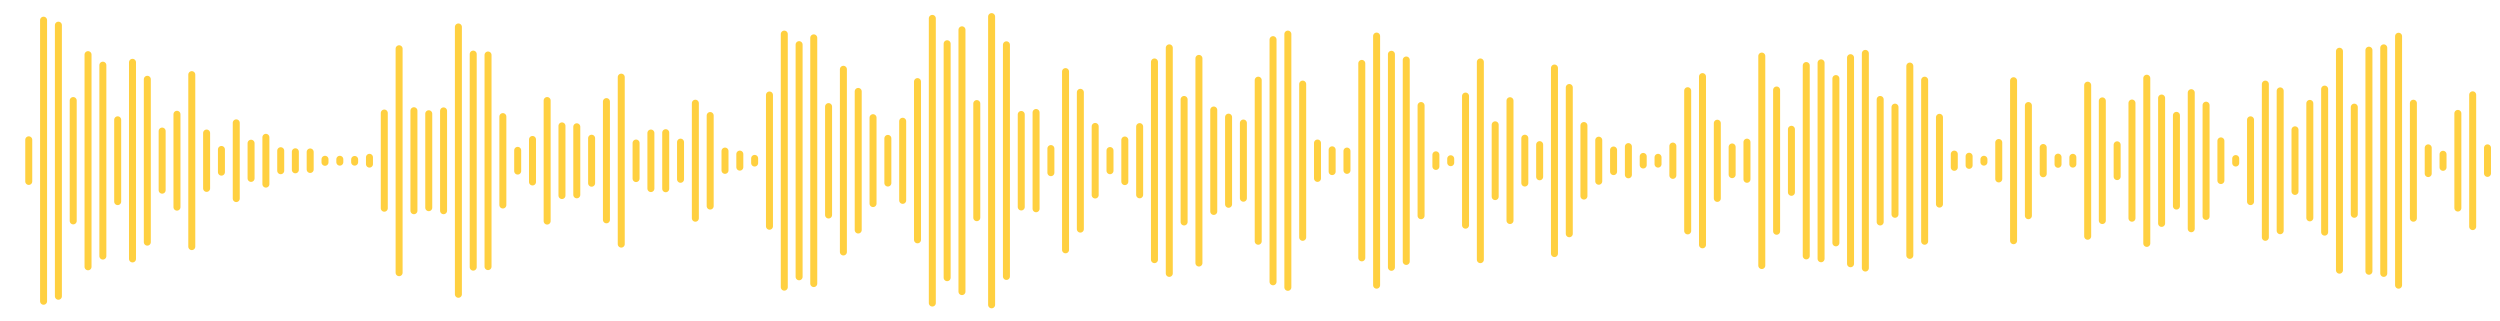 <?xml version="1.0" encoding="utf-8"?>
<!-- Generator: Adobe Illustrator 22.0.0, SVG Export Plug-In . SVG Version: 6.00 Build 0)  -->
<svg version="1.1" id="Layer_1" xmlns="http://www.w3.org/2000/svg" xmlns:xlink="http://www.w3.org/1999/xlink" x="0px" y="0px"
	 viewBox="0 0 1400 180" style="enable-background:new 0 0 1400 180;" xml:space="preserve">
<style type="text/css">
	.st0{fill:none;stroke:#FFD040;stroke-width:3.917;stroke-linecap:round;stroke-miterlimit:10;}
</style>
<g transform="scale(1,1)">
</g>
<g transform="translate(0,366)">
	<path class="st0" d="M16.1-287.7v23.3"/>
	<path class="st0" d="M24.4-354.7v157.4"/>
	<path class="st0" d="M32.7-351.9v151.8"/>
	<path class="st0" d="M41-309.7v67.4"/>
	<path class="st0" d="M49.3-335.4v118.8"/>
	<path class="st0" d="M57.6-329.5v106.9"/>
	<path class="st0" d="M65.9-298.9v45.8"/>
	<path class="st0" d="M74.2-331.1v110.1"/>
	<path class="st0" d="M82.5-321.6v91.2"/>
	<path class="st0" d="M90.8-292.6v33.1"/>
	<path class="st0" d="M99.1-302v52"/>
	<path class="st0" d="M107.4-324.2v96.3"/>
	<path class="st0" d="M115.7-291.5v31"/>
	<path class="st0" d="M124-282.3v12.7"/>
	<path class="st0" d="M132.3-297.2v42.4"/>
	<path class="st0" d="M140.6-285.8v19.7"/>
	<path class="st0" d="M148.9-289.1v26.2"/>
	<path class="st0" d="M157.2-281.6v11.2"/>
	<path class="st0" d="M165.4-281v10.1"/>
	<path class="st0" d="M173.7-280.9v9.8"/>
	<path class="st0" d="M182-276.8v1.7"/>
	<path class="st0" d="M190.3-276.8v1.6"/>
	<path class="st0" d="M198.6-276.7v1.5"/>
	<path class="st0" d="M206.9-277.9v3.8"/>
	<path class="st0" d="M215.2-302.7v53.3"/>
	<path class="st0" d="M223.5-338.7v125.4"/>
	<path class="st0" d="M231.8-304v56"/>
	<path class="st0" d="M240.1-302.3v52.6"/>
	<path class="st0" d="M248.4-303.9v55.9"/>
	<path class="st0" d="M256.7-350.9v149.7"/>
	<path class="st0" d="M265-335.7v119.3"/>
	<path class="st0" d="M273.3-335.2v118.5"/>
	<path class="st0" d="M281.6-300.7v49.5"/>
	<path class="st0" d="M289.9-281.8v11.6"/>
	<path class="st0" d="M298.2-287.9v23.8"/>
	<path class="st0" d="M306.4-309.7v67.5"/>
	<path class="st0" d="M314.7-295.5v39"/>
	<path class="st0" d="M323-295v38.1"/>
	<path class="st0" d="M331.3-288.6v25.2"/>
	<path class="st0" d="M339.6-309.1v66.2"/>
	<path class="st0" d="M347.9-322.8v93.5"/>
	<path class="st0" d="M356.2-285.9v19.9"/>
	<path class="st0" d="M364.5-291.5v31.1"/>
	<path class="st0" d="M372.8-291.7v31.4"/>
	<path class="st0" d="M381.1-286.4v20.8"/>
	<path class="st0" d="M389.4-308.2v64.4"/>
	<path class="st0" d="M397.7-301.3v50.7"/>
	<path class="st0" d="M406-281.4v10.8"/>
	<path class="st0" d="M414.3-279.7v7.3"/>
	<path class="st0" d="M422.6-277.3v2.6"/>
	<path class="st0" d="M430.9-312.8v73.5"/>
	<path class="st0" d="M439.2-346.9v141.7"/>
	<path class="st0" d="M447.5-341v130"/>
	<path class="st0" d="M455.7-344.8v137.6"/>
	<path class="st0" d="M464-306.3v60.7"/>
	<path class="st0" d="M472.3-327.2v102.3"/>
	<path class="st0" d="M480.6-314.8v77.6"/>
	<path class="st0" d="M488.9-300.1v48.1"/>
	<path class="st0" d="M497.2-288.5v25"/>
	<path class="st0" d="M505.5-298.1v44.3"/>
	<path class="st0" d="M513.8-320.3v88.6"/>
	<path class="st0" d="M522.1-355.7v159.4"/>
	<path class="st0" d="M530.4-341.5v131"/>
	<path class="st0" d="M538.7-349.3v146.6"/>
	<path class="st0" d="M547-308v63.9"/>
	<path class="st0" d="M555.3-356.7v161.4"/>
	<path class="st0" d="M563.6-340.9v129.7"/>
	<path class="st0" d="M571.9-301.9v51.8"/>
	<path class="st0" d="M580.2-303v53.9"/>
	<path class="st0" d="M588.5-282.8v13.5"/>
	<path class="st0" d="M596.7-325.9v99.8"/>
	<path class="st0" d="M605-314.3v76.6"/>
	<path class="st0" d="M613.3-295.2v38.4"/>
	<path class="st0" d="M621.6-281.7v11.3"/>
	<path class="st0" d="M629.9-287.6v23.3"/>
	<path class="st0" d="M638.2-295.1v38.2"/>
	<path class="st0" d="M646.5-331.3v110.7"/>
	<path class="st0" d="M654.8-339.2v126.3"/>
	<path class="st0" d="M663.1-310.3v68.6"/>
	<path class="st0" d="M671.4-333.3v114.6"/>
	<path class="st0" d="M679.7-304.4v56.8"/>
	<path class="st0" d="M688-300.4v48.8"/>
	<path class="st0" d="M696.3-297.1v42.1"/>
	<path class="st0" d="M704.6-321.1v90.2"/>
	<path class="st0" d="M712.9-343.8v135.6"/>
	<path class="st0" d="M721.2-346.9v141.8"/>
	<path class="st0" d="M729.5-318.9v85.8"/>
	<path class="st0" d="M737.8-285.9v19.8"/>
	<path class="st0" d="M746-282.1v12.2"/>
	<path class="st0" d="M754.3-281.4v10.8"/>
	<path class="st0" d="M762.6-330.5v108.9"/>
	<path class="st0" d="M770.9-345.8v139.5"/>
	<path class="st0" d="M779.2-335.6v119.3"/>
	<path class="st0" d="M787.5-332.4v112.8"/>
	<path class="st0" d="M795.8-306.9v61.7"/>
	<path class="st0" d="M804.1-279.3v6.5"/>
	<path class="st0" d="M812.4-277.1v2.2"/>
	<path class="st0" d="M820.7-312.2v72.3"/>
	<path class="st0" d="M829-331.3v110.7"/>
	<path class="st0" d="M837.3-296.1v40.2"/>
	<path class="st0" d="M845.6-309.6v67.1"/>
	<path class="st0" d="M853.9-288.6v25.1"/>
	<path class="st0" d="M862.2-285v18"/>
	<path class="st0" d="M870.5-327.9v103.9"/>
	<path class="st0" d="M878.8-317v81.9"/>
	<path class="st0" d="M887-295.7v39.5"/>
	<path class="st0" d="M895.3-287.5v23"/>
	<path class="st0" d="M903.6-282v12.1"/>
	<path class="st0" d="M911.9-283.9v15.8"/>
	<path class="st0" d="M920.2-278.4v4.8"/>
	<path class="st0" d="M928.5-277.9v3.8"/>
	<path class="st0" d="M936.8-284.2v16.4"/>
	<path class="st0" d="M945.1-315.2v78.5"/>
	<path class="st0" d="M953.4-323.1v94.2"/>
	<path class="st0" d="M961.7-297v42.1"/>
	<path class="st0" d="M970-283.7v15.5"/>
	<path class="st0" d="M978.3-286.4v20.8"/>
	<path class="st0" d="M986.6-334.6v117.3"/>
	<path class="st0" d="M994.9-315.6v79.1"/>
	<path class="st0" d="M1003.2-293.6v35.3"/>
	<path class="st0" d="M1011.5-329.3v106.6"/>
	<path class="st0" d="M1019.8-330.8v109.7"/>
	<path class="st0" d="M1028.1-322v92"/>
	<path class="st0" d="M1036.3-333.7v115.4"/>
	<path class="st0" d="M1044.6-336.1v120.2"/>
	<path class="st0" d="M1052.9-310.3v68.6"/>
	<path class="st0" d="M1061.2-306v60"/>
	<path class="st0" d="M1069.5-329v106"/>
	<path class="st0" d="M1077.8-321.1v90.2"/>
	<path class="st0" d="M1086.1-300.3v48.6"/>
	<path class="st0" d="M1094.4-279.7v7.4"/>
	<path class="st0" d="M1102.7-278.5v5.1"/>
	<path class="st0" d="M1111-276.8v1.6"/>
	<path class="st0" d="M1119.3-286.2v20.4"/>
	<path class="st0" d="M1127.6-320.8v89.6"/>
	<path class="st0" d="M1135.9-306.9v61.7"/>
	<path class="st0" d="M1144.2-283.4v14.7"/>
	<path class="st0" d="M1152.5-278v4"/>
	<path class="st0" d="M1160.8-277.9v3.8"/>
	<path class="st0" d="M1169.1-318.3v84.6"/>
	<path class="st0" d="M1177.3-309.5v67"/>
	<path class="st0" d="M1185.6-284.9v17.8"/>
	<path class="st0" d="M1193.9-308.3v64.5"/>
	<path class="st0" d="M1202.2-322.2v92.5"/>
	<path class="st0" d="M1210.5-311.1v70.2"/>
	<path class="st0" d="M1218.8-301.4v50.8"/>
	<path class="st0" d="M1227.1-314.1v76.2"/>
	<path class="st0" d="M1235.4-307.1v62.3"/>
	<path class="st0" d="M1243.7-287.1v22.2"/>
	<path class="st0" d="M1252-277.2v2.5"/>
	<path class="st0" d="M1260.3-298.9v45.8"/>
	<path class="st0" d="M1268.6-318.9v85.8"/>
	<path class="st0" d="M1276.9-315.1v78.3"/>
	<path class="st0" d="M1285.2-293.3v34.5"/>
	<path class="st0" d="M1293.5-308.1v64.1"/>
	<path class="st0" d="M1301.8-316.1v80.1"/>
	<path class="st0" d="M1310.1-337.3v122.6"/>
	<path class="st0" d="M1318.4-306v60"/>
	<path class="st0" d="M1326.6-337.9v123.8"/>
	<path class="st0" d="M1334.9-339.2v126.3"/>
	<path class="st0" d="M1343.2-345.7v139.4"/>
	<path class="st0" d="M1351.5-308.2v64.4"/>
	<path class="st0" d="M1359.8-283.2v14.4"/>
	<path class="st0" d="M1368.1-279.6v7.3"/>
	<path class="st0" d="M1376.4-302.5v53"/>
	<path class="st0" d="M1384.7-312.9v73.8"/>
	<path class="st0" d="M1393-283.2v14.3"/>
</g>
</svg>
